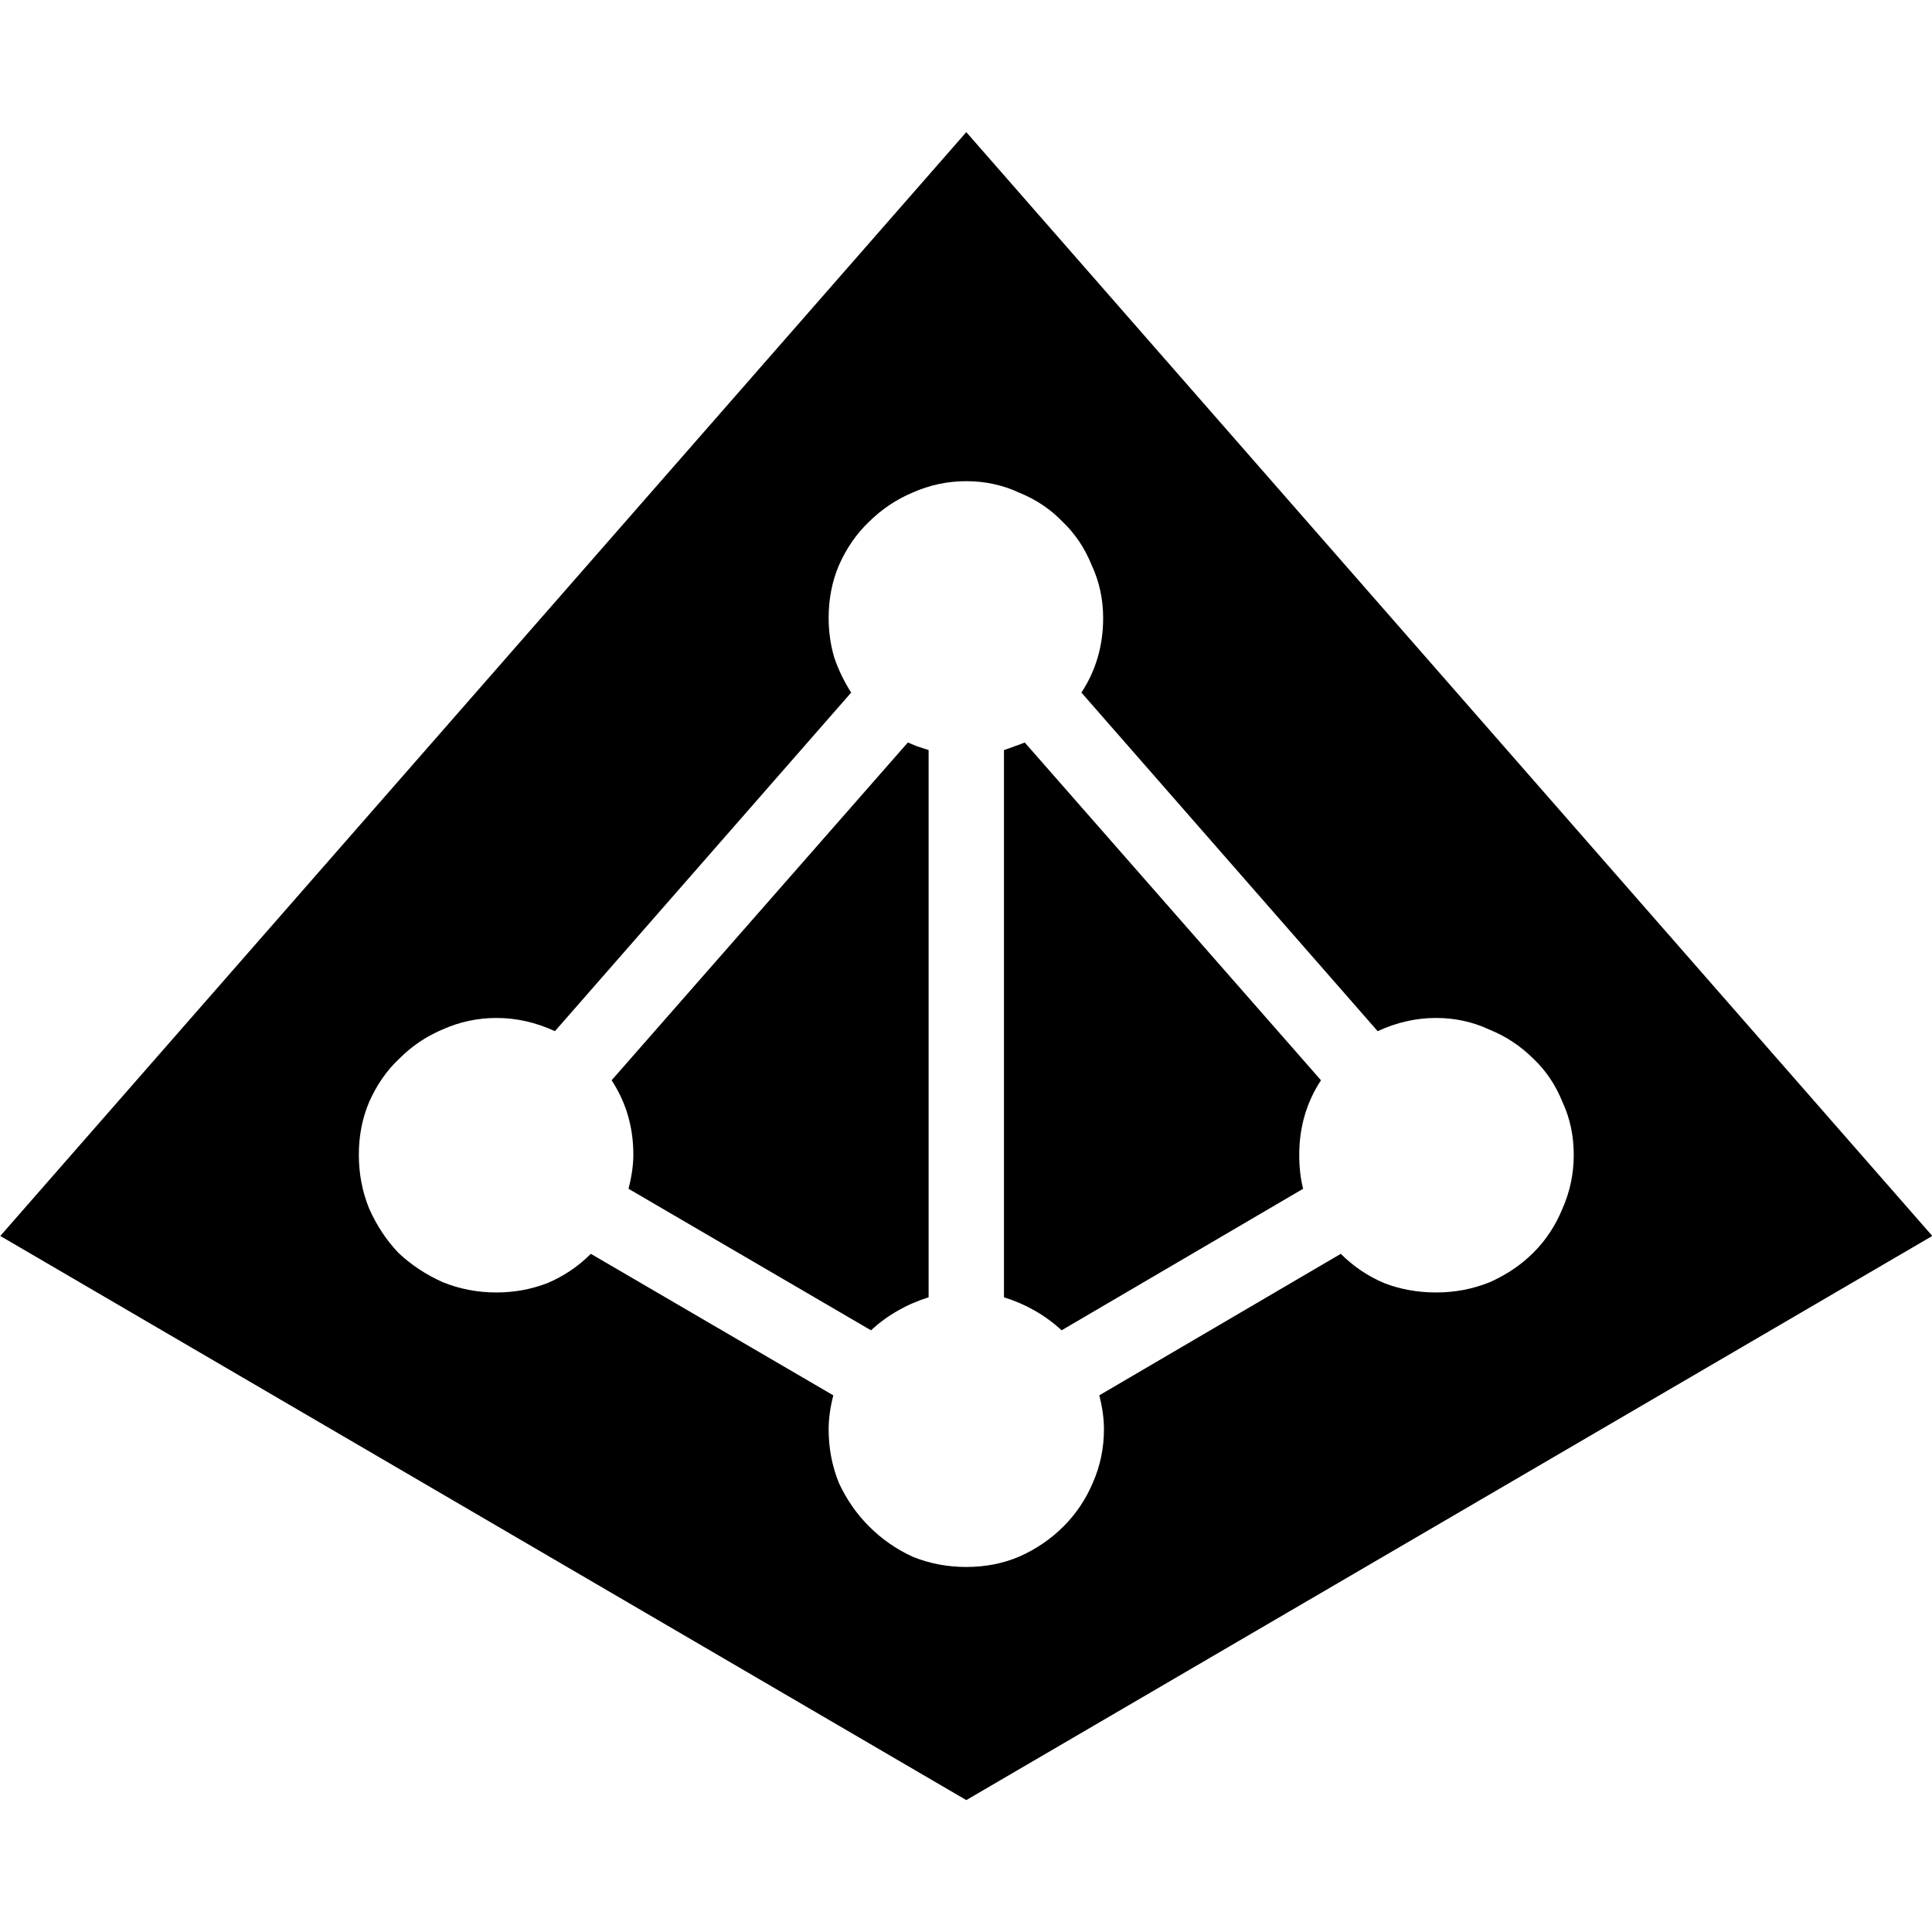 <svg width="1001" height="1001" viewBox="0 0 1001 1001" version="1.1" xmlns="http://www.w3.org/2000/svg" xmlns:xlink="http://www.w3.org/1999/xlink">
<title>brand-AAD</title>
<desc>Created using Figma</desc>
<g id="Canvas" transform="matrix(83.417 0 0 83.417 -25275.2 -22856.2)">
<g id="brand-AAD">
<use xlink:href="#path0_fill" transform="translate(303 274)"/>
</g>
</g>
<defs>
<path id="path0_fill" d="M 12 7.676L 6 11.18L 0 7.676L 6 0.82L 12 7.676ZM 8.918 8.027C 9.035 8.027 9.146 8.006 9.252 7.963C 9.357 7.916 9.447 7.855 9.521 7.781C 9.6 7.703 9.66 7.611 9.703 7.506C 9.75 7.4 9.773 7.289 9.773 7.172C 9.773 7.055 9.75 6.945 9.703 6.844C 9.66 6.738 9.6 6.648 9.521 6.574C 9.443 6.496 9.352 6.436 9.246 6.393C 9.145 6.346 9.035 6.322 8.918 6.322C 8.793 6.322 8.672 6.35 8.555 6.404L 6.715 4.301C 6.805 4.164 6.85 4.01 6.85 3.838C 6.85 3.721 6.826 3.611 6.779 3.51C 6.736 3.404 6.676 3.314 6.598 3.24C 6.523 3.162 6.434 3.102 6.328 3.059C 6.227 3.012 6.117 2.988 6 2.988C 5.883 2.988 5.771 3.012 5.666 3.059C 5.564 3.102 5.475 3.162 5.396 3.24C 5.318 3.314 5.256 3.404 5.209 3.51C 5.166 3.611 5.145 3.721 5.145 3.838C 5.145 3.92 5.156 4.002 5.18 4.084C 5.207 4.162 5.242 4.234 5.285 4.301L 3.445 6.404C 3.328 6.35 3.207 6.322 3.082 6.322C 2.965 6.322 2.854 6.346 2.748 6.393C 2.646 6.436 2.557 6.496 2.479 6.574C 2.4 6.648 2.338 6.738 2.291 6.844C 2.248 6.945 2.227 7.055 2.227 7.172C 2.227 7.289 2.248 7.4 2.291 7.506C 2.338 7.611 2.398 7.703 2.473 7.781C 2.551 7.855 2.643 7.916 2.748 7.963C 2.854 8.006 2.965 8.027 3.082 8.027C 3.191 8.027 3.297 8.008 3.398 7.969C 3.5 7.926 3.59 7.865 3.668 7.787L 5.174 8.666C 5.154 8.744 5.145 8.814 5.145 8.877C 5.145 8.994 5.166 9.105 5.209 9.211C 5.256 9.312 5.318 9.402 5.396 9.48C 5.475 9.559 5.564 9.621 5.666 9.668C 5.771 9.711 5.883 9.732 6 9.732C 6.117 9.732 6.227 9.711 6.328 9.668C 6.434 9.621 6.525 9.559 6.604 9.48C 6.682 9.402 6.742 9.312 6.785 9.211C 6.832 9.105 6.855 8.994 6.855 8.877C 6.855 8.814 6.846 8.744 6.826 8.666L 8.326 7.787C 8.404 7.865 8.494 7.926 8.596 7.969C 8.697 8.008 8.805 8.027 8.918 8.027ZM 5.637 4.611C 5.656 4.619 5.676 4.627 5.695 4.635C 5.719 4.643 5.742 4.65 5.766 4.658L 5.766 8.057C 5.629 8.1 5.51 8.168 5.408 8.262L 3.902 7.383C 3.922 7.305 3.932 7.234 3.932 7.172C 3.932 7 3.887 6.846 3.797 6.709L 5.637 4.611ZM 8.203 6.709C 8.113 6.846 8.068 7 8.068 7.172C 8.068 7.25 8.076 7.32 8.092 7.383L 6.592 8.262C 6.49 8.168 6.371 8.1 6.234 8.057L 6.234 4.658C 6.258 4.65 6.279 4.643 6.299 4.635C 6.322 4.627 6.344 4.619 6.363 4.611L 8.203 6.709Z"/>
</defs>
</svg>
